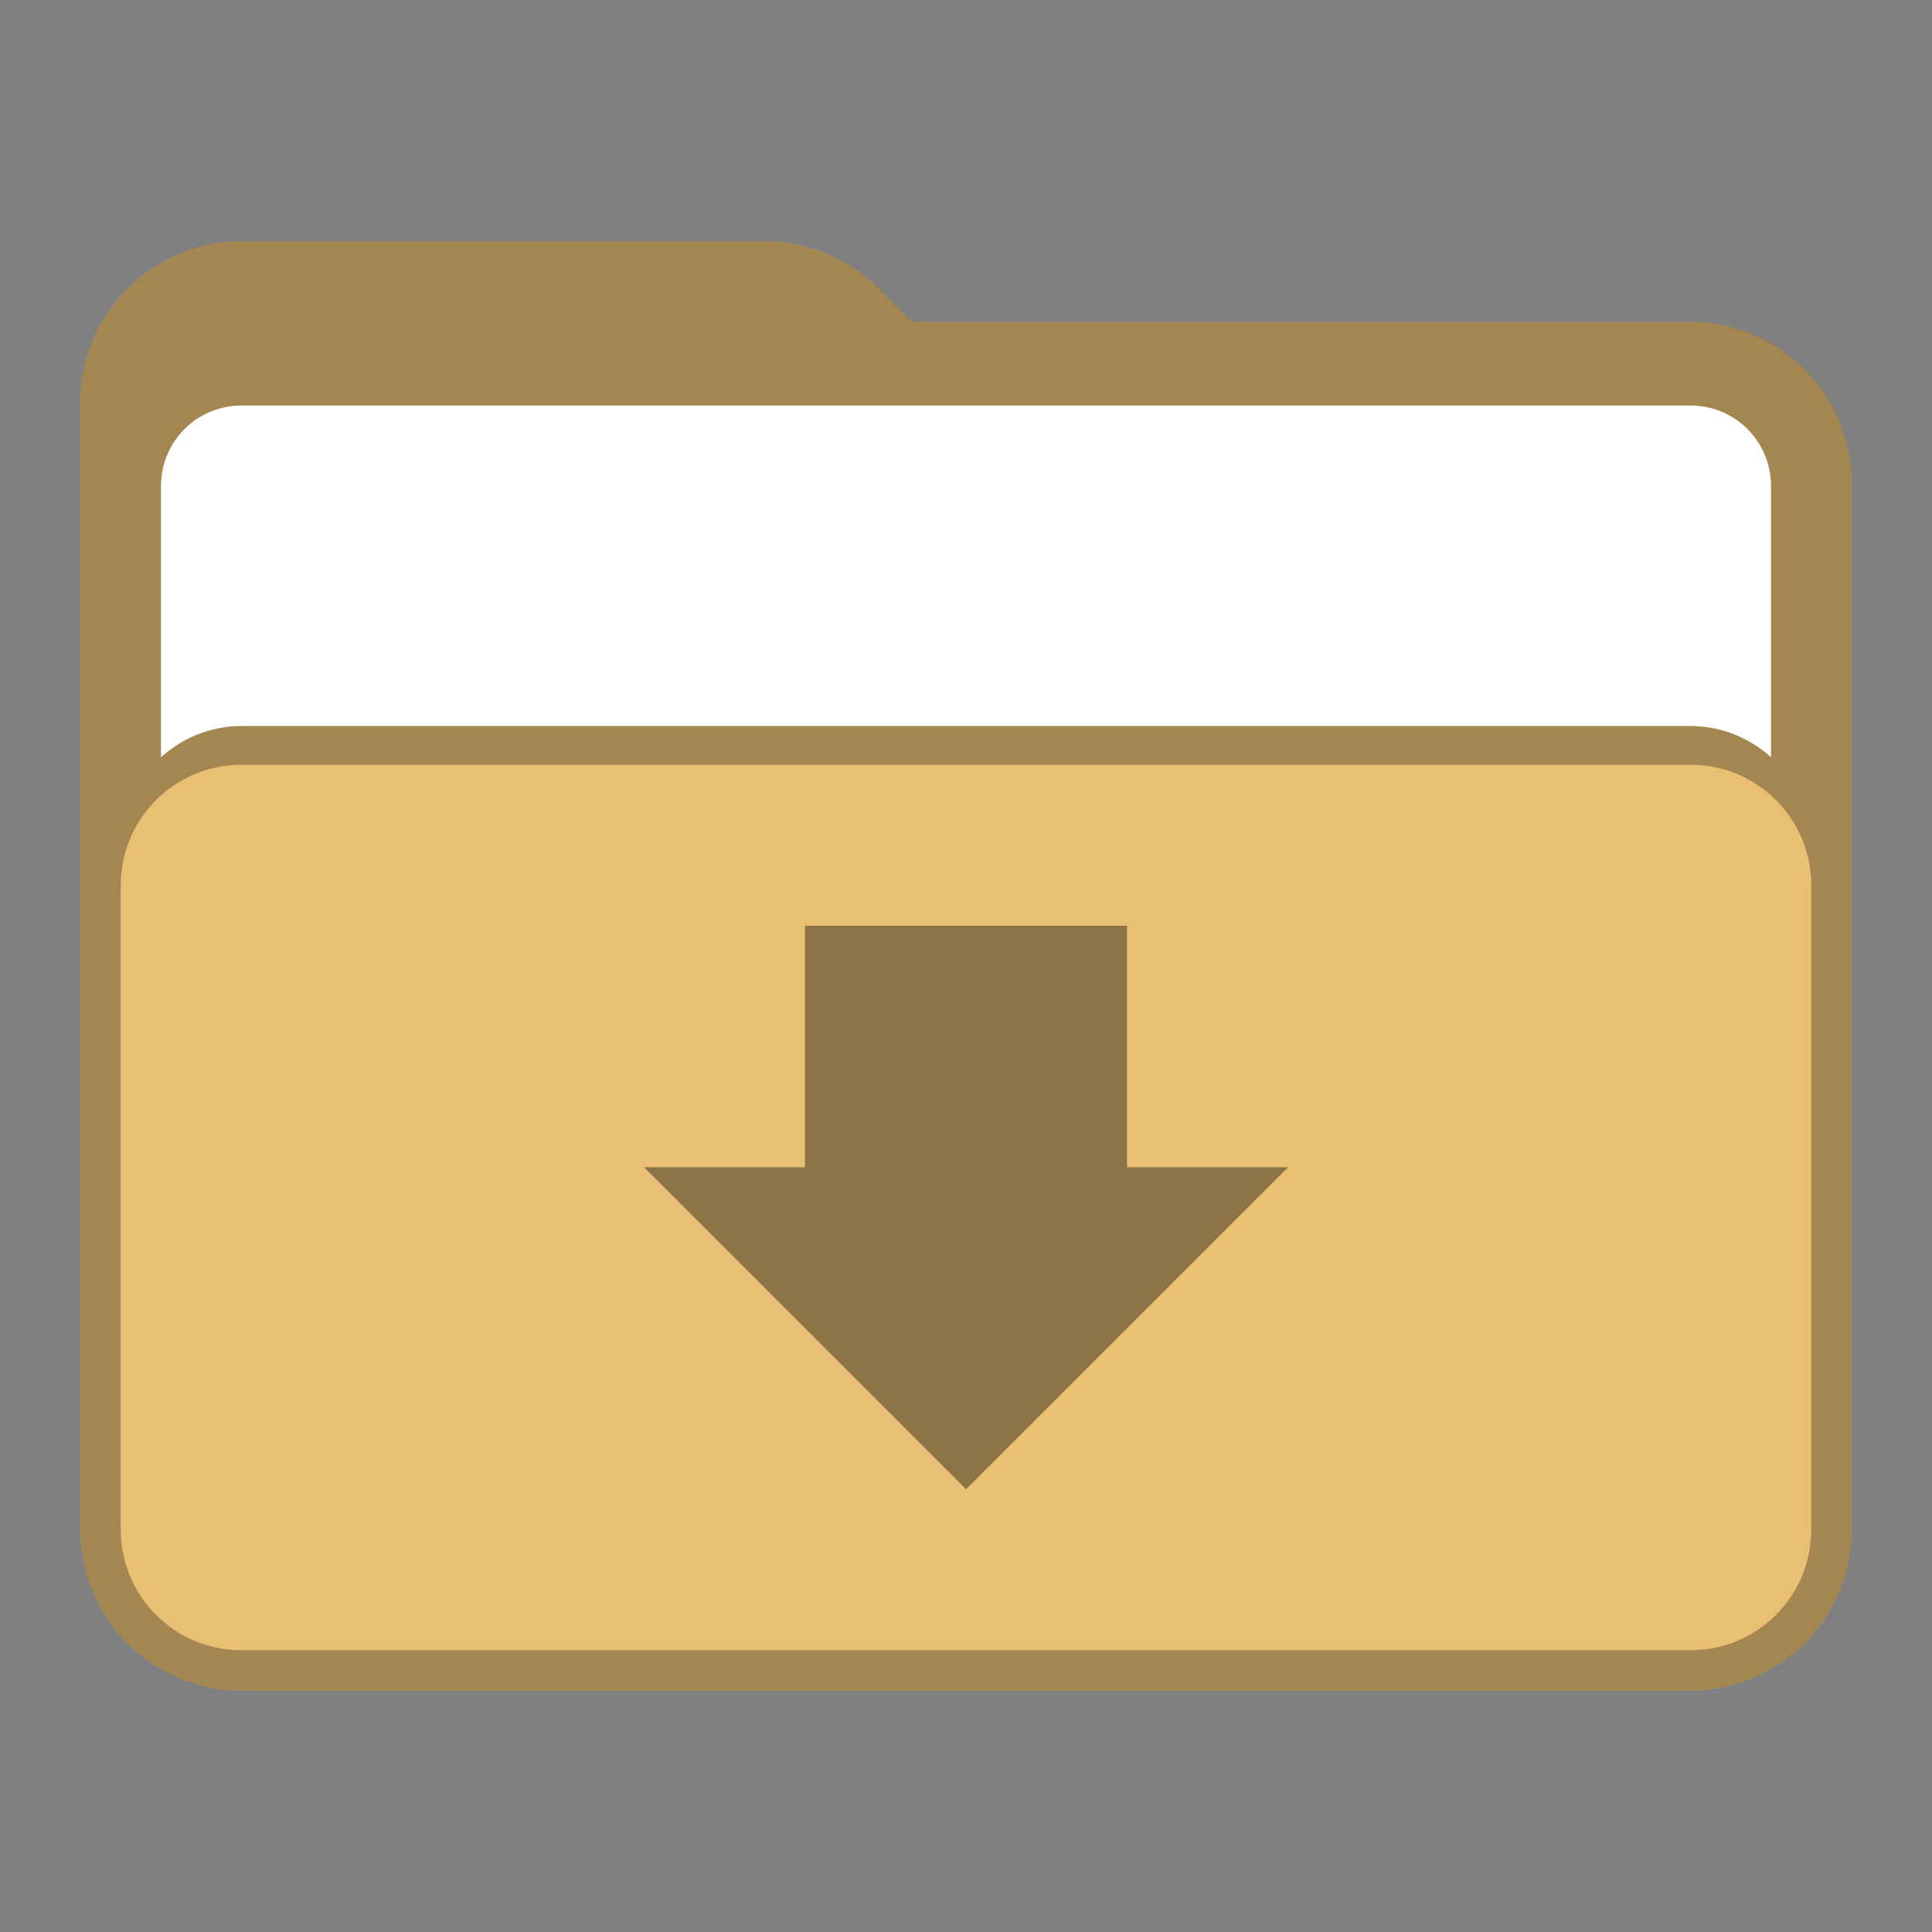 <svg xmlns="http://www.w3.org/2000/svg" viewBox="0 0 48 48">
  <rect x="0" y="0" width="48" height="48" fill="#808080" stroke="none"/>
  <defs id="defs815">
    <style type="text/css" id="current-color-scheme">
      .ColorScheme-Text {
        color:#31363b;
      }
      .ColorScheme-Accent {
        color:#e9bf73;
      }
      </style>
  </defs>
 <path 
  d="m6 6a4 4 0 0 0-4 4v28a4 4 0 0 0 4 4h36a4 4 0 0 0 4-4v-26a4 4 0 0 0-4-4h-19.344l-0.828-0.828a4 4 0 0 0-2.828-1.172z"
  style="fill:currentColor"
  class="ColorScheme-Accent"/>
 <path 
  d="m6 6c-2.209 2.209e-4 -4 1.791-4 4v28c2.209e-4 2.209 1.791 4 4 4h36c2.209-2.21e-4 4-1.791 4-4v-18-6-2c0-2.216-1.784-4-4-4h-19.344l-0.828-0.828c-0.75-0.75-1.767-1.172-2.828-1.172h-13zm0 13h36c1.662 0 3 1.338 3 3v16c0 1.662-1.338 3-3 3h-36c-1.662 0-3-1.338-3-3v-16c0-1.662 1.338-3 3-3z" fill-opacity=".3"/>
  <path d="m6 10.075c-1.108 0-2 0.892-2 2v6.738c0.531-0.477 1.227-0.775 2-0.775h36c0.773 0 1.469 0.298 2 0.775v-6.738c0-1.108-0.892-2-2-2z" fill="#fff"/>
  <path d="m20 23v6h-4l8 8 8-8h-4v-6z" opacity=".4"/>
</svg>
